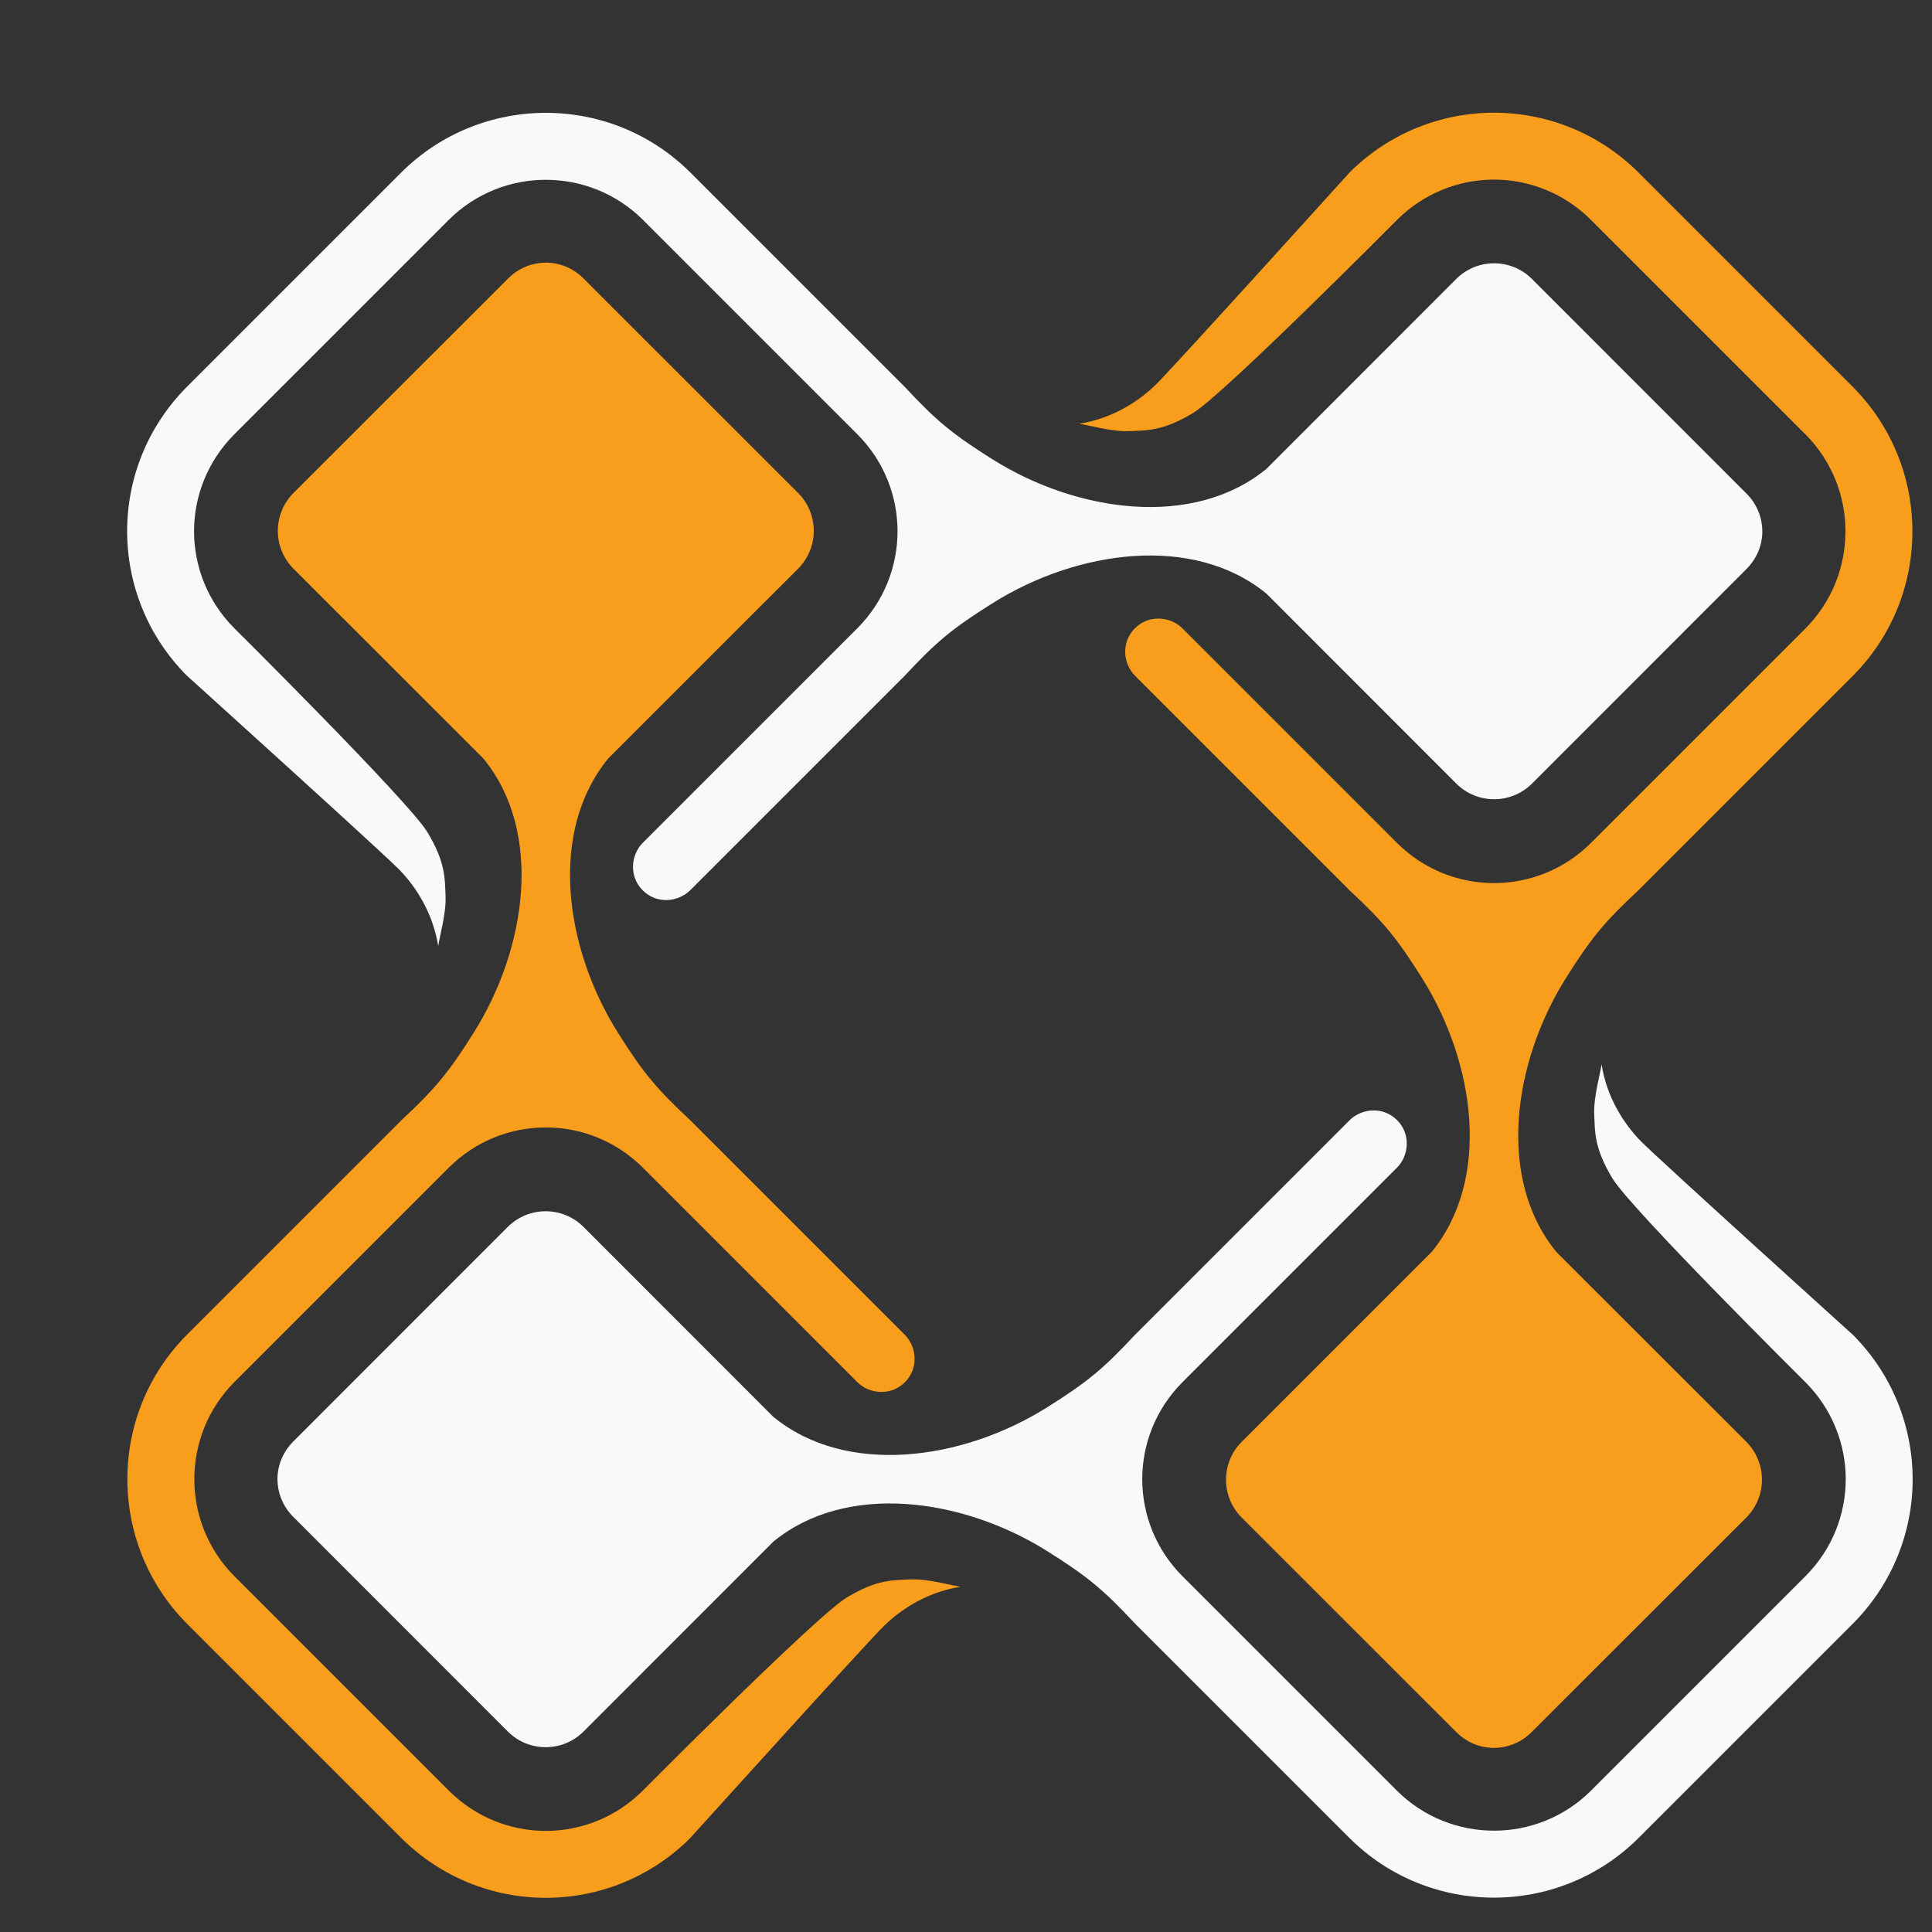 <?xml version="1.0" encoding="UTF-8" standalone="no"?>
<!-- Created with Inkscape (http://www.inkscape.org/) -->

<svg
   width="40"
   height="40"
   viewBox="0 0 10.583 10.583"
   version="1.1"
   id="svg1"
   inkscape:version="1.3 (1:1.3+202307231459+0e150ed6c4)"
   sodipodi:docname="stackrats_icon_dark.svg"
   xmlns:inkscape="http://www.inkscape.org/namespaces/inkscape"
   xmlns:sodipodi="http://sodipodi.sourceforge.net/DTD/sodipodi-0.dtd"
   xmlns="http://www.w3.org/2000/svg"
   xmlns:svg="http://www.w3.org/2000/svg">
  <rect x="0" y="0" width="10.583" height="10.583" fill="#333333" stroke="none"/>
  <sodipodi:namedview
     id="namedview1"
     pagecolor="#505050"
     bordercolor="#ffffff"
     borderopacity="1"
     inkscape:showpageshadow="0"
     inkscape:pageopacity="0"
     inkscape:pagecheckerboard="1"
     inkscape:deskcolor="#505050"
     inkscape:document-units="px"
     inkscape:zoom="20.329042"
     inkscape:cx="14.19152"
     inkscape:cy="21.81608"
     inkscape:window-width="3840"
     inkscape:window-height="2309"
     inkscape:window-x="0"
     inkscape:window-y="0"
     inkscape:window-maximized="1"
     inkscape:current-layer="layer1" />
  <defs
     id="defs1" />
  <g
     inkscape:label="Layer 1"
     inkscape:groupmode="layer"
     id="layer1">
    <g
       id="g47"
       transform="matrix(0.265,0,0,0.265,-181.962,-131.089)"
       style="display:inline"
       inkscape:label="Icon">
      <path
         id="path1-2-9"
         style="display:inline;fill:#f89e1c;fill-opacity:1"
         d="m 697.93,500.105 c -0.281,9.9e-4 -0.561,0.11 -0.775,0.324 l -4.441,4.439 c -0.215,0.216 -0.322,0.499 -0.322,0.781 0,0.283 0.108,0.565 0.322,0.781 l 3.926,3.924 c 1.236,1.505 0.908,3.909 -0.199,5.668 -0.516,0.82 -0.79,1.153 -1.49,1.805 l -4.439,4.439 c -0.821,0.826 -1.23,1.904 -1.23,2.984 0,1.08 0.41,2.161 1.23,2.986 l 4.439,4.439 c 0.825,0.819 1.902,1.229 2.98,1.23 1.078,-9.9e-4 2.155,-0.411 2.98,-1.23 0,0 3.657,-4.046 4.008,-4.389 0.35,-0.343 0.89,-0.7 1.586,-0.811 -0.181,-0.025 -0.678,-0.168 -1.031,-0.152 -0.353,0.016 -0.692,-0.007 -1.326,0.377 -0.634,0.384 -4.217,3.994 -4.217,3.994 -0.554,0.55 -1.276,0.827 -2,0.828 -0.724,-9.9e-4 -1.446,-0.278 -2,-0.828 l -4.439,-4.439 c -0.551,-0.554 -0.826,-1.279 -0.826,-2.004 v -0.002 c 5e-4,-0.725 0.275,-1.45 0.826,-2.004 l 4.439,-4.439 c 0.554,-0.55 1.276,-0.825 2,-0.826 0.724,9.9e-4 1.446,0.276 2,0.826 l 4.439,4.439 c 0.248,0.248 0.694,0.292 0.984,0.002 0.29,-0.29 0.244,-0.734 -0.004,-0.982 l -4.439,-4.439 c -0.7,-0.652 -0.974,-0.984 -1.49,-1.805 -1.107,-1.759 -1.435,-4.163 -0.199,-5.668 l 3.926,-3.924 c 0.215,-0.216 0.322,-0.499 0.322,-0.781 0,-0.283 -0.108,-0.565 -0.322,-0.781 l -4.441,-4.439 c -0.215,-0.214 -0.494,-0.323 -0.775,-0.324 z"
         inkscape:label="A" />
      <path
         id="path1-2-9-5"
         style="display:inline;fill:#f9f9f9"
         d="m 723.077,505.656 c -9.9e-4,-0.281 -0.11,-0.561 -0.324,-0.775 l -4.439,-4.441 c -0.216,-0.215 -0.499,-0.322 -0.781,-0.322 -0.283,0 -0.565,0.108 -0.781,0.322 l -3.924,3.926 c -1.505,1.236 -3.909,0.908 -5.668,-0.199 -0.82,-0.516 -1.153,-0.79 -1.805,-1.49 l -4.439,-4.439 c -0.826,-0.821 -1.904,-1.23 -2.984,-1.23 -1.08,0 -2.161,0.41 -2.986,1.23 l -4.439,4.439 c -0.819,0.825 -1.23,1.902 -1.23,2.98 9.9e-4,1.078 0.411,2.155 1.23,2.98 0,0 4.046,3.657 4.389,4.008 0.343,0.35 0.7,0.89 0.811,1.586 0.025,-0.181 0.168,-0.678 0.152,-1.031 -0.016,-0.353 0.007,-0.692 -0.377,-1.326 -0.384,-0.634 -3.994,-4.217 -3.994,-4.217 -0.55,-0.554 -0.827,-1.276 -0.828,-2 9.9e-4,-0.724 0.278,-1.446 0.828,-2 l 4.439,-4.439 c 0.554,-0.551 1.279,-0.826 2.004,-0.826 h 0.002 c 0.725,4.9e-4 1.45,0.275 2.004,0.826 l 4.439,4.439 c 0.55,0.554 0.825,1.276 0.826,2 -9.9e-4,0.724 -0.276,1.446 -0.826,2 l -4.439,4.439 c -0.248,0.248 -0.292,0.694 -0.002,0.984 0.29,0.29 0.734,0.244 0.982,-0.004 l 4.439,-4.439 c 0.652,-0.7 0.984,-0.974 1.805,-1.49 1.759,-1.107 4.163,-1.435 5.668,-0.199 l 3.924,3.926 c 0.216,0.215 0.499,0.322 0.781,0.322 0.283,0 0.565,-0.108 0.781,-0.322 l 4.439,-4.441 c 0.214,-0.215 0.323,-0.494 0.324,-0.775 z"
         inkscape:label="B" />
      <path
         id="path1-2-9-04"
         style="display:inline;fill:#f89e1c;fill-opacity:1"
         d="m 717.532,530.805 c 0.281,-9.9e-4 0.561,-0.11 0.775,-0.324 l 4.441,-4.439 c 0.215,-0.216 0.322,-0.499 0.322,-0.781 0,-0.283 -0.108,-0.565 -0.322,-0.781 l -3.926,-3.924 c -1.236,-1.505 -0.908,-3.909 0.199,-5.668 0.516,-0.82 0.79,-1.153 1.49,-1.805 l 4.439,-4.439 c 0.821,-0.826 1.23,-1.904 1.23,-2.984 0,-1.08 -0.41,-2.161 -1.23,-2.986 l -4.439,-4.439 c -0.825,-0.819 -1.902,-1.229 -2.98,-1.23 -1.078,9.9e-4 -2.155,0.411 -2.98,1.23 0,0 -3.657,4.046 -4.008,4.389 -0.35,0.343 -0.89,0.7 -1.586,0.811 0.181,0.025 0.678,0.168 1.031,0.152 0.353,-0.016 0.692,0.007 1.326,-0.377 0.634,-0.384 4.217,-3.994 4.217,-3.994 0.554,-0.55 1.276,-0.827 2,-0.828 0.724,9.9e-4 1.446,0.278 2,0.828 l 4.439,4.439 c 0.551,0.554 0.826,1.279 0.826,2.004 v 0.002 c -5e-4,0.725 -0.275,1.45 -0.826,2.004 l -4.439,4.439 c -0.554,0.55 -1.276,0.825 -2,0.826 -0.724,-9.9e-4 -1.446,-0.276 -2,-0.826 l -4.439,-4.439 c -0.248,-0.248 -0.694,-0.292 -0.984,-0.002 -0.29,0.29 -0.244,0.734 0.004,0.982 l 4.439,4.439 c 0.7,0.652 0.974,0.984 1.49,1.805 1.107,1.759 1.435,4.163 0.199,5.668 l -3.926,3.924 c -0.215,0.216 -0.322,0.499 -0.322,0.781 0,0.283 0.108,0.565 0.322,0.781 l 4.441,4.439 c 0.215,0.214 0.494,0.323 0.775,0.324 z"
         inkscape:label="C" />
      <path
         id="path1-2-9-5-6"
         style="display:inline;fill:#f9f9f9"
         d="m 692.385,525.253 c 9.9e-4,0.281 0.11,0.561 0.324,0.775 l 4.439,4.441 c 0.216,0.215 0.499,0.322 0.781,0.322 0.283,0 0.565,-0.108 0.781,-0.322 l 3.924,-3.926 c 1.505,-1.236 3.909,-0.908 5.668,0.199 0.82,0.516 1.153,0.79 1.805,1.49 l 4.439,4.439 c 0.826,0.821 1.905,1.23 2.984,1.23 1.08,0 2.161,-0.41 2.986,-1.23 l 4.439,-4.439 c 0.819,-0.825 1.23,-1.902 1.23,-2.98 -9.9e-4,-1.078 -0.411,-2.155 -1.23,-2.98 0,0 -4.046,-3.657 -4.389,-4.008 -0.343,-0.35 -0.7,-0.89 -0.811,-1.586 -0.025,0.181 -0.168,0.678 -0.152,1.031 0.016,0.353 -0.007,0.692 0.377,1.326 0.384,0.634 3.994,4.217 3.994,4.217 0.55,0.554 0.827,1.276 0.828,2 -9.9e-4,0.724 -0.278,1.446 -0.828,2 l -4.439,4.439 c -0.554,0.551 -1.279,0.826 -2.004,0.826 h -0.002 c -0.725,-4.9e-4 -1.45,-0.275 -2.004,-0.826 l -4.439,-4.439 c -0.55,-0.554 -0.825,-1.276 -0.826,-2 9.9e-4,-0.724 0.276,-1.446 0.826,-2 l 4.439,-4.439 c 0.248,-0.248 0.292,-0.694 0.002,-0.984 -0.29,-0.29 -0.734,-0.244 -0.982,0.004 l -4.439,4.439 c -0.652,0.7 -0.984,0.974 -1.805,1.49 -1.759,1.107 -4.163,1.435 -5.668,0.199 l -3.924,-3.926 c -0.216,-0.215 -0.499,-0.322 -0.781,-0.322 -0.283,0 -0.565,0.108 -0.781,0.322 l -4.439,4.441 c -0.214,0.215 -0.323,0.494 -0.324,0.775 z"
         inkscape:label="D" />
    </g>
  </g>
</svg>
